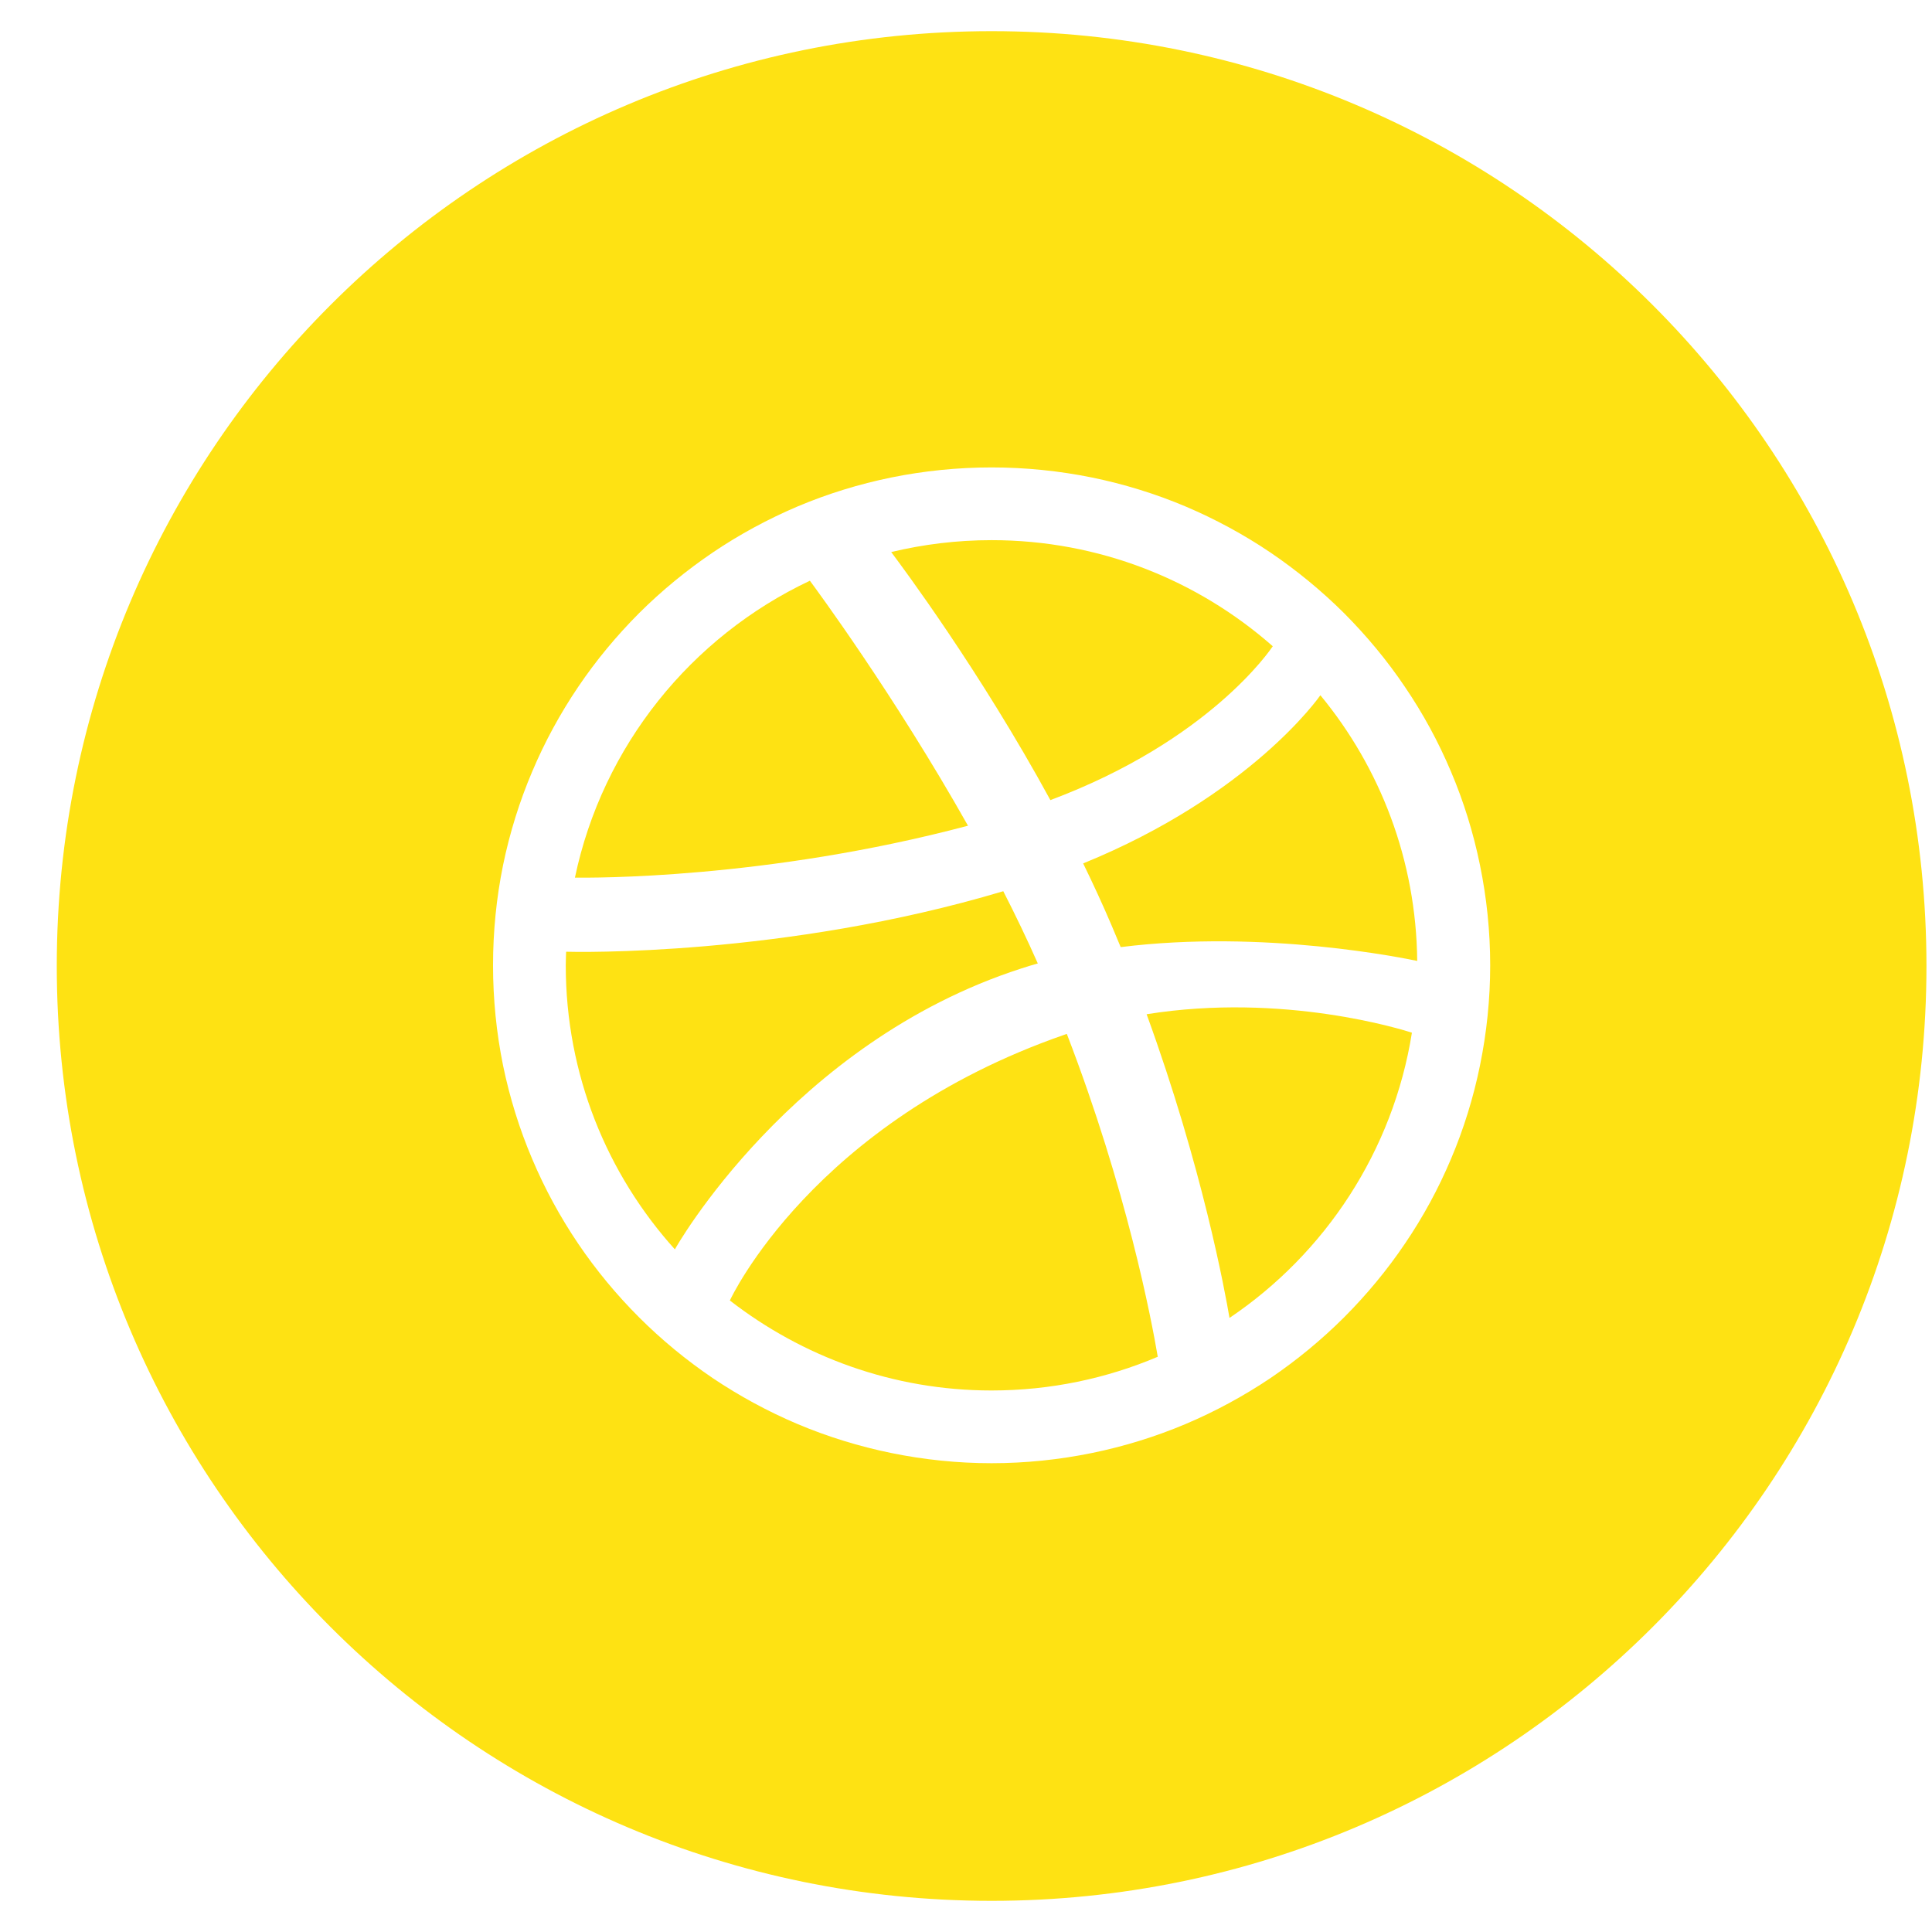 <svg width="40" height="40" viewBox="0 0 31 30" fill="none" xmlns="http://www.w3.org/2000/svg">
    <path fill-rule="evenodd" clip-rule="evenodd"
          d="M15.911 0C7.626 0 0.911 6.716 0.911 15C0.911 23.284 7.626 30 15.911 30C24.195 30 30.911 23.284 30.911 15C30.911 6.716 24.195 0 15.911 0ZM23.747 13.381C23.855 13.906 23.911 14.447 23.911 14.989C23.911 15.53 23.855 16.07 23.747 16.597C23.642 17.111 23.486 17.616 23.281 18.098C23.081 18.572 22.833 19.029 22.543 19.455C22.258 19.878 21.928 20.275 21.567 20.637C21.205 20.998 20.807 21.326 20.384 21.613C19.956 21.9 19.499 22.148 19.024 22.349C18.541 22.553 18.035 22.709 17.522 22.814C16.994 22.922 16.452 22.978 15.91 22.978C15.368 22.978 14.826 22.922 14.299 22.814C13.785 22.709 13.279 22.553 12.796 22.349C12.322 22.148 11.864 21.9 11.437 21.613C11.014 21.326 10.615 20.998 10.254 20.637C9.892 20.275 9.563 19.878 9.277 19.455C8.989 19.029 8.74 18.572 8.54 18.098C8.335 17.616 8.178 17.111 8.072 16.597C7.965 16.07 7.911 15.53 7.911 14.989C7.911 14.447 7.965 13.906 8.072 13.381C8.178 12.866 8.335 12.361 8.54 11.879C8.74 11.405 8.989 10.948 9.277 10.522C9.563 10.098 9.892 9.702 10.254 9.339C10.615 8.979 11.014 8.652 11.437 8.365C11.864 8.076 12.322 7.829 12.796 7.627C13.279 7.423 13.785 7.267 14.299 7.162C14.826 7.055 15.368 7 15.91 7C16.452 7 16.994 7.055 17.522 7.162C18.035 7.267 18.541 7.423 19.024 7.627C19.499 7.829 19.956 8.076 20.384 8.365C20.807 8.652 21.205 8.979 21.567 9.339C21.928 9.702 22.258 10.098 22.543 10.522C22.833 10.948 23.081 11.405 23.281 11.879C23.486 12.361 23.642 12.866 23.747 13.381Z"
          fill="#FEE213"/>
    <path fill-rule="evenodd" clip-rule="evenodd"
          d="M20.422 9.87L20.422 9.869C19.219 8.81 17.64 8.167 15.91 8.167C15.355 8.167 14.816 8.234 14.3 8.358L14.311 8.373L14.311 8.373L14.311 8.373C14.473 8.59 15.718 10.255 16.854 12.338C19.411 11.381 20.389 9.918 20.422 9.87ZM21.186 10.656C21.159 10.694 20.06 12.261 17.38 13.354C17.539 13.68 17.692 14.011 17.834 14.344C17.884 14.463 17.934 14.58 17.982 14.697C20.284 14.408 22.552 14.88 22.732 14.917L22.74 14.919C22.724 13.301 22.145 11.817 21.186 10.655L21.186 10.656ZM18.398 15.774C19.294 18.233 19.658 20.235 19.728 20.647C21.262 19.613 22.352 17.971 22.655 16.07C22.515 16.025 20.603 15.421 18.398 15.774ZM17.118 16.09C18.079 18.585 18.476 20.674 18.577 21.27C17.757 21.618 16.856 21.811 15.91 21.811C14.326 21.811 12.871 21.267 11.711 20.367C11.725 20.336 13.042 17.508 17.073 16.105C17.082 16.101 17.092 16.098 17.101 16.095L17.118 16.09ZM16.098 13.8C16.294 14.183 16.481 14.572 16.652 14.959C16.562 14.985 16.472 15.011 16.383 15.041C12.696 16.232 10.826 19.544 10.829 19.547C9.74 18.339 9.078 16.741 9.078 14.989C9.078 14.938 9.08 14.889 9.081 14.839L9.081 14.839C9.082 14.816 9.083 14.794 9.084 14.771C9.205 14.776 12.58 14.852 16.098 13.8ZM15.532 12.749C14.35 10.652 13.086 8.94 12.995 8.818C11.09 9.717 9.668 11.47 9.225 13.582C9.226 13.582 9.229 13.582 9.231 13.582C9.465 13.585 12.286 13.611 15.532 12.749Z"
          fill="#FEE213"/>
</svg>
